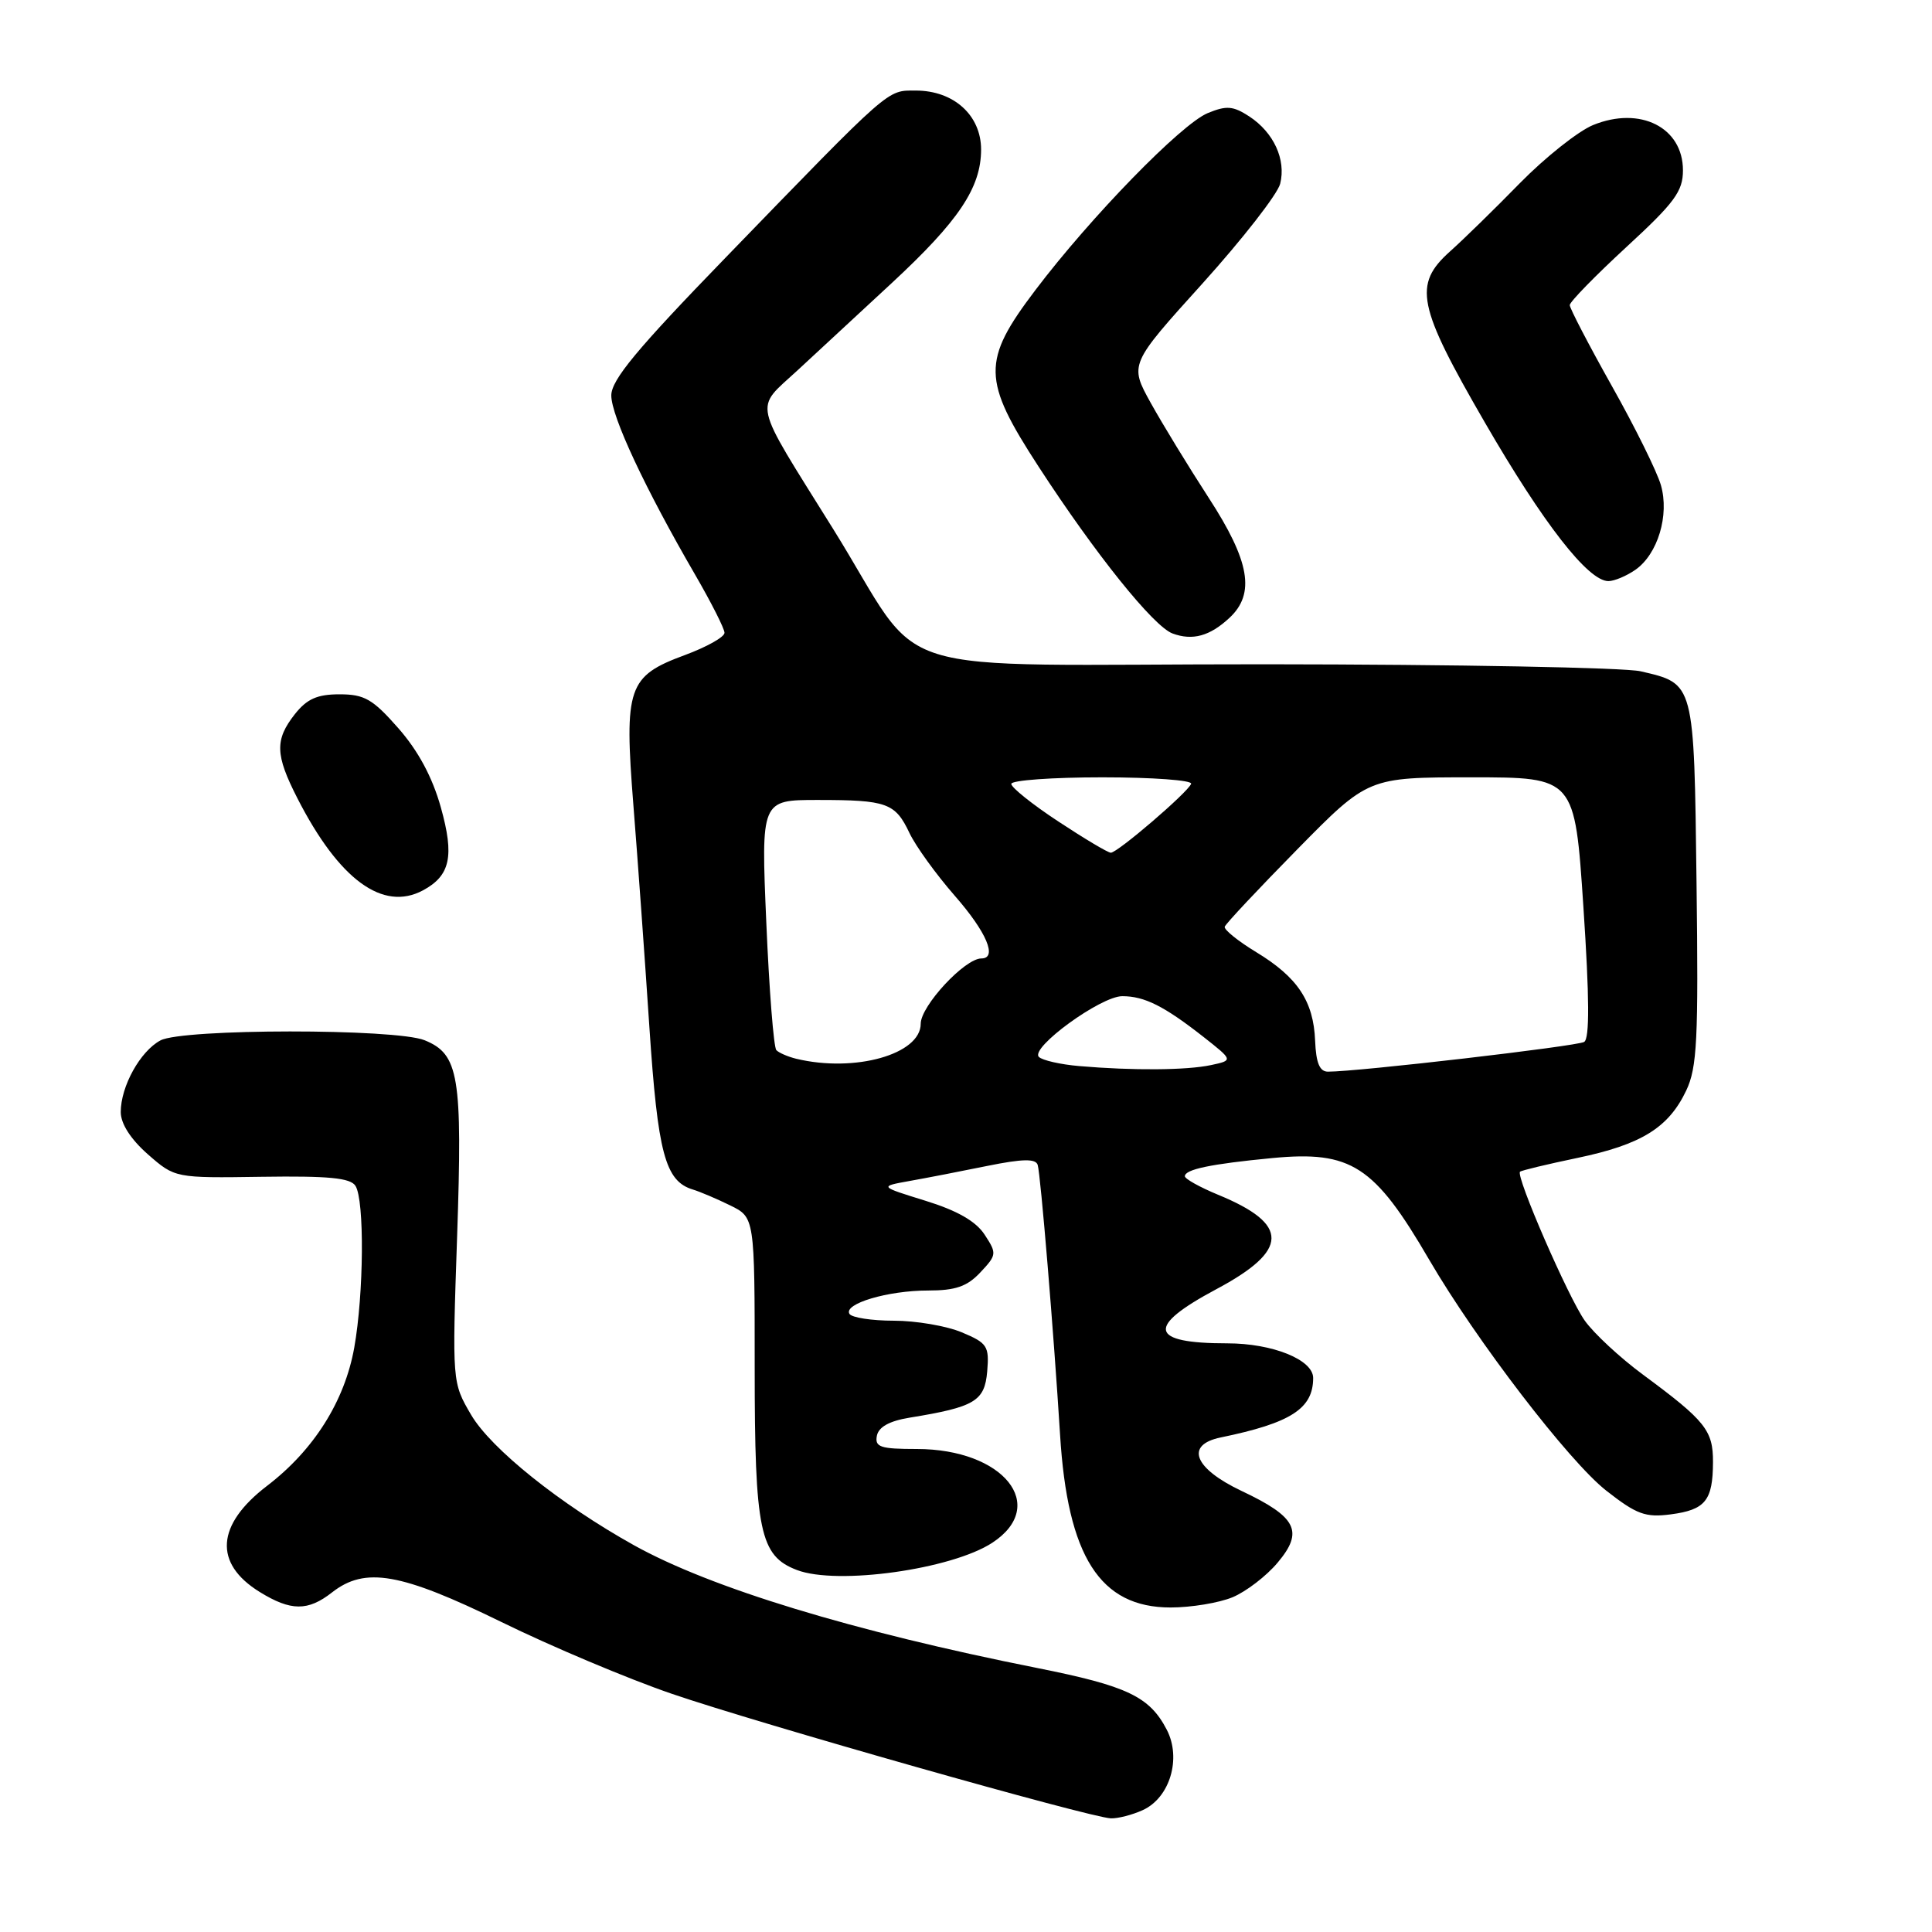 <?xml version="1.0" encoding="UTF-8" standalone="no"?>
<!DOCTYPE svg PUBLIC "-//W3C//DTD SVG 1.1//EN" "http://www.w3.org/Graphics/SVG/1.1/DTD/svg11.dtd" >
<svg xmlns="http://www.w3.org/2000/svg" xmlns:xlink="http://www.w3.org/1999/xlink" version="1.1" viewBox="0 0 256 256">
 <g >
 <path fill="currentColor"
d=" M 151.42 239.85 C 155.01 238.22 156.57 233.01 154.61 229.21 C 152.33 224.81 149.39 223.40 137.44 221.02 C 112.99 216.15 94.19 210.42 84.00 204.75 C 74.22 199.30 65.07 191.97 62.43 187.48 C 59.91 183.18 59.91 183.18 60.57 163.84 C 61.29 142.57 60.81 139.69 56.27 137.84 C 52.42 136.27 24.18 136.29 21.26 137.86 C 18.58 139.29 16.00 143.95 16.00 147.35 C 16.00 148.90 17.31 150.94 19.59 152.95 C 23.19 156.10 23.19 156.10 34.71 155.93 C 43.52 155.80 46.44 156.08 47.10 157.13 C 48.31 159.04 48.21 171.44 46.94 178.57 C 45.67 185.67 41.58 192.15 35.39 196.88 C 28.64 202.04 28.28 207.16 34.42 210.95 C 38.54 213.49 40.80 213.51 44.00 211.00 C 48.38 207.57 53.10 208.40 66.41 214.91 C 73.06 218.17 83.22 222.45 89.00 224.43 C 100.49 228.37 144.47 240.85 147.20 240.94 C 148.14 240.97 150.04 240.48 151.42 239.85 Z  M 163.33 211.64 C 165.12 210.89 167.81 208.83 169.29 207.06 C 172.79 202.91 171.83 201.01 164.50 197.55 C 158.20 194.56 156.99 191.45 161.75 190.47 C 171.06 188.55 174.00 186.65 174.00 182.59 C 174.00 180.17 168.62 178.00 162.63 178.00 C 152.26 178.00 151.81 175.82 161.16 170.83 C 170.84 165.67 170.91 162.22 161.40 158.31 C 158.98 157.31 157.01 156.21 157.00 155.86 C 157.00 154.95 160.43 154.23 168.58 153.45 C 179.04 152.45 182.11 154.44 189.38 166.93 C 195.62 177.63 207.90 193.65 212.84 197.52 C 216.86 200.67 218.03 201.10 221.39 200.66 C 225.97 200.06 226.96 198.83 226.98 193.75 C 227.00 189.54 225.99 188.27 217.72 182.16 C 214.68 179.92 211.20 176.69 209.99 174.99 C 207.82 171.94 200.82 155.85 201.41 155.26 C 201.58 155.09 205.00 154.27 209.02 153.43 C 217.49 151.66 221.09 149.43 223.43 144.51 C 224.88 141.46 225.06 137.77 224.80 117.03 C 224.47 90.29 224.55 90.61 217.39 88.95 C 215.25 88.45 192.91 88.04 167.74 88.02 C 115.42 88.00 123.05 90.39 110.34 70.00 C 99.54 52.67 99.92 54.40 105.69 49.06 C 108.40 46.55 114.02 41.35 118.18 37.49 C 127.05 29.26 129.99 24.87 130.00 19.82 C 130.00 15.28 126.38 12.00 121.35 12.00 C 117.48 12.00 118.23 11.34 96.15 34.13 C 84.37 46.28 81.00 50.34 81.00 52.40 C 81.00 55.16 85.50 64.78 92.12 76.17 C 94.25 79.85 96.00 83.30 96.00 83.85 C 96.00 84.41 93.64 85.73 90.75 86.80 C 83.19 89.59 82.69 91.05 83.93 106.72 C 84.49 113.75 85.44 126.92 86.04 136.00 C 87.16 152.85 88.14 156.51 91.81 157.62 C 92.74 157.90 94.96 158.84 96.75 159.72 C 100.00 161.31 100.00 161.31 100.00 181.21 C 100.00 202.92 100.68 206.17 105.61 208.04 C 110.95 210.07 126.10 207.95 131.49 204.42 C 139.00 199.49 132.96 192.00 121.48 192.00 C 116.66 192.00 115.90 191.75 116.19 190.25 C 116.42 189.08 117.84 188.29 120.51 187.85 C 129.17 186.44 130.47 185.67 130.81 181.72 C 131.09 178.36 130.83 177.96 127.44 176.54 C 125.41 175.69 121.36 175.00 118.44 175.00 C 115.51 175.00 112.87 174.59 112.56 174.10 C 111.73 172.76 117.64 171.00 122.97 171.00 C 126.62 171.00 128.15 170.47 129.91 168.59 C 132.08 166.28 132.10 166.09 130.47 163.60 C 129.31 161.82 126.84 160.41 122.64 159.11 C 116.50 157.21 116.50 157.21 120.50 156.49 C 122.70 156.10 127.35 155.20 130.82 154.49 C 135.51 153.54 137.24 153.51 137.50 154.36 C 137.89 155.63 139.64 176.78 140.46 190.04 C 141.45 206.27 145.75 213.00 155.11 213.00 C 157.83 213.00 161.53 212.39 163.33 211.64 Z  M 56.04 117.98 C 59.67 116.03 60.23 113.45 58.41 106.97 C 57.29 102.97 55.41 99.48 52.78 96.49 C 49.39 92.63 48.29 92.00 44.99 92.00 C 42.03 92.00 40.67 92.61 39.07 94.63 C 36.40 98.03 36.46 100.01 39.41 105.78 C 44.92 116.56 50.73 120.82 56.04 117.98 Z  M 162.91 81.87 C 166.36 78.66 165.61 74.35 160.15 65.95 C 157.49 61.85 154.04 56.20 152.48 53.39 C 149.65 48.28 149.65 48.28 159.33 37.57 C 164.65 31.67 169.28 25.73 169.63 24.35 C 170.43 21.15 168.78 17.56 165.54 15.43 C 163.39 14.03 162.52 13.96 160.02 14.99 C 156.51 16.45 144.53 28.75 137.20 38.43 C 130.07 47.84 130.12 50.30 137.63 61.85 C 145.16 73.43 152.85 83.01 155.37 83.94 C 158.02 84.92 160.31 84.29 162.91 81.87 Z  M 216.70 75.50 C 219.67 73.42 221.22 68.27 220.08 64.29 C 219.58 62.53 216.66 56.62 213.58 51.15 C 210.51 45.68 208.00 40.85 208.00 40.43 C 208.00 40.00 211.38 36.54 215.50 32.74 C 221.89 26.86 223.00 25.35 223.00 22.57 C 223.00 16.88 217.33 14.02 211.09 16.57 C 209.12 17.38 204.75 20.85 201.39 24.27 C 198.04 27.70 193.87 31.77 192.14 33.31 C 187.23 37.71 187.79 40.50 196.75 55.98 C 204.51 69.39 210.44 77.00 213.12 77.00 C 213.91 77.00 215.52 76.32 216.70 75.50 Z  M 143.00 141.26 C 140.53 141.05 138.12 140.50 137.66 140.05 C 136.45 138.85 145.85 132.00 148.71 132.00 C 151.65 132.00 154.24 133.30 159.46 137.39 C 163.41 140.50 163.41 140.50 160.46 141.13 C 157.24 141.82 150.09 141.87 143.00 141.26 Z  M 174.26 137.90 C 174.05 132.66 171.94 129.49 166.45 126.16 C 164.04 124.70 162.17 123.18 162.28 122.80 C 162.40 122.41 166.73 117.80 171.89 112.55 C 181.28 103.00 181.28 103.00 194.97 103.00 C 208.67 103.00 208.67 103.00 209.81 120.20 C 210.61 132.20 210.64 137.61 209.91 138.06 C 208.98 138.63 179.91 142.01 175.96 142.00 C 174.86 142.00 174.38 140.85 174.26 137.90 Z  M 105.50 140.29 C 104.40 140.02 103.22 139.51 102.87 139.15 C 102.52 138.79 101.92 131.19 101.54 122.25 C 100.84 106.00 100.84 106.00 108.34 106.00 C 117.53 106.00 118.62 106.39 120.51 110.38 C 121.34 112.13 124.04 115.86 126.51 118.69 C 130.74 123.52 132.21 127.00 130.03 127.00 C 127.84 127.00 122.00 133.29 122.00 135.65 C 122.00 139.70 113.27 142.16 105.50 140.29 Z  M 140.25 108.86 C 136.81 106.60 134.00 104.35 134.00 103.87 C 134.00 103.39 139.44 103.00 146.08 103.00 C 152.73 103.00 158.02 103.39 157.83 103.86 C 157.39 105.01 148.07 113.00 147.19 112.99 C 146.81 112.99 143.69 111.13 140.25 108.86 Z "/>
</g>
</svg>
